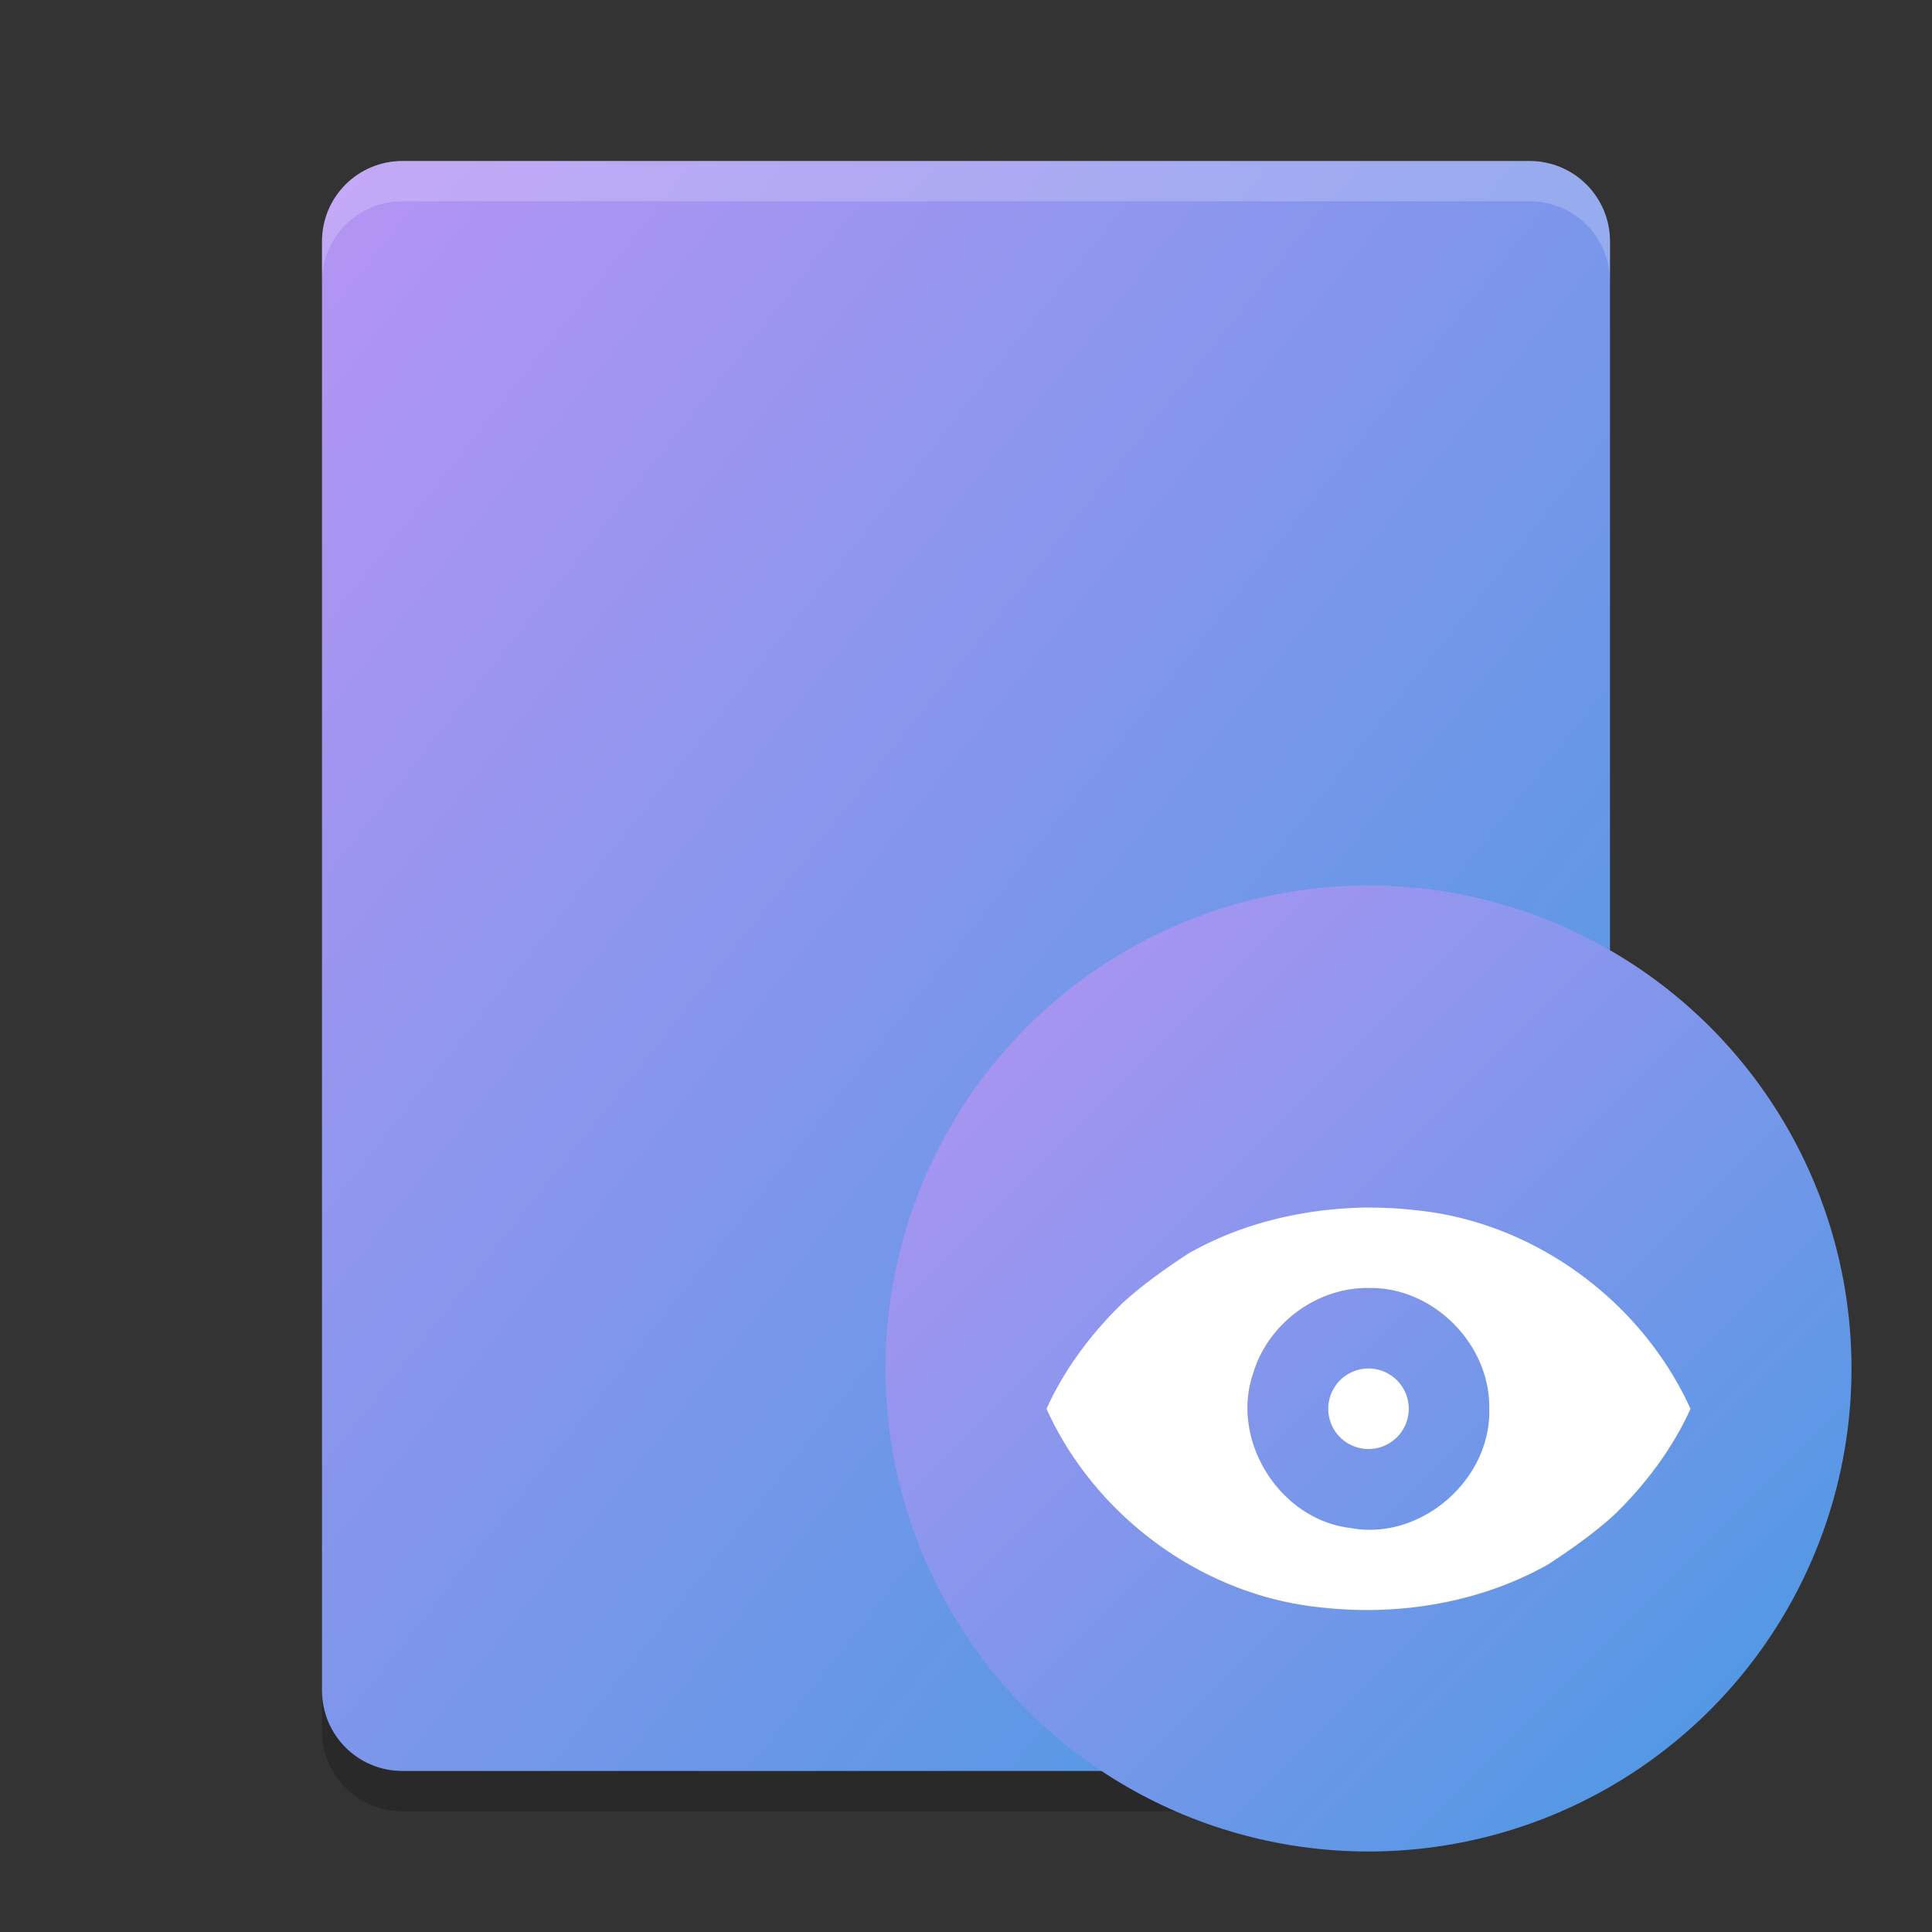 <svg xmlns="http://www.w3.org/2000/svg" width="24" height="24" version="1"><rect width="100%" height="100%" fill="#333333" stroke="none"/><defs>
<linearGradient id="ucPurpleBlue" x1="0%" y1="0%" x2="100%" y2="100%">
  <stop offset="0%" style="stop-color:#B794F4;stop-opacity:1"/>
  <stop offset="100%" style="stop-color:#4299E1;stop-opacity:1"/>
</linearGradient>
</defs>
 <path fill="url(#ucPurpleBlue)" d="m20 21v-18c0-0.554-0.446-1-1-1h-14c-0.554 0-1 0.446-1 1v18c0 0.554 0.446 1 1 1h14c0.554 0 1-0.446 1-1z"/>
 <path fill="#fff" opacity=".2" d="m5 2c-0.554 0-1 0.446-1 1v0.5c0-0.554 0.446-1 1-1h14c0.554 0 1 0.446 1 1v-0.5c0-0.554-0.446-1-1-1z"/>
 <path opacity=".2" d="m4 21v0.5c0 0.554 0.446 1 1 1h14c0.554 0 1-0.446 1-1v-0.5c0 0.554-0.446 1-1 1h-14c-0.554 0-1-0.446-1-1z"/>
 <circle fill="url(#ucPurpleBlue)" cx="17" cy="17" r="6"/>
 <path fill="#fff" fill-rule="evenodd" d="m17 15c-0.775 0.008-1.556 0.185-2.231 0.568-0.269 0.175-0.592 0.402-0.836 0.63-0.383 0.375-0.711 0.813-0.933 1.303 0.607 1.34 1.943 2.322 3.412 2.467 0.964 0.109 1.972-0.057 2.819-0.534 0.269-0.175 0.592-0.402 0.836-0.63 0.383-0.375 0.711-0.813 0.933-1.303-0.608-1.34-1.943-2.322-3.412-2.467-0.195-0.023-0.392-0.033-0.588-0.033zm0 1c0.803-0.018 1.515 0.701 1.5 1.5 0.026 0.883-0.855 1.646-1.725 1.481-0.879-0.103-1.496-1.089-1.207-1.924 0.185-0.615 0.788-1.065 1.432-1.057zm0 1a0.5 0.5 0 0 0 -0.5 0.5 0.5 0.5 0 0 0 0.5 0.5 0.5 0.5 0 0 0 0.5 -0.5 0.5 0.5 0 0 0 -0.5 -0.5z"/>
</svg>
